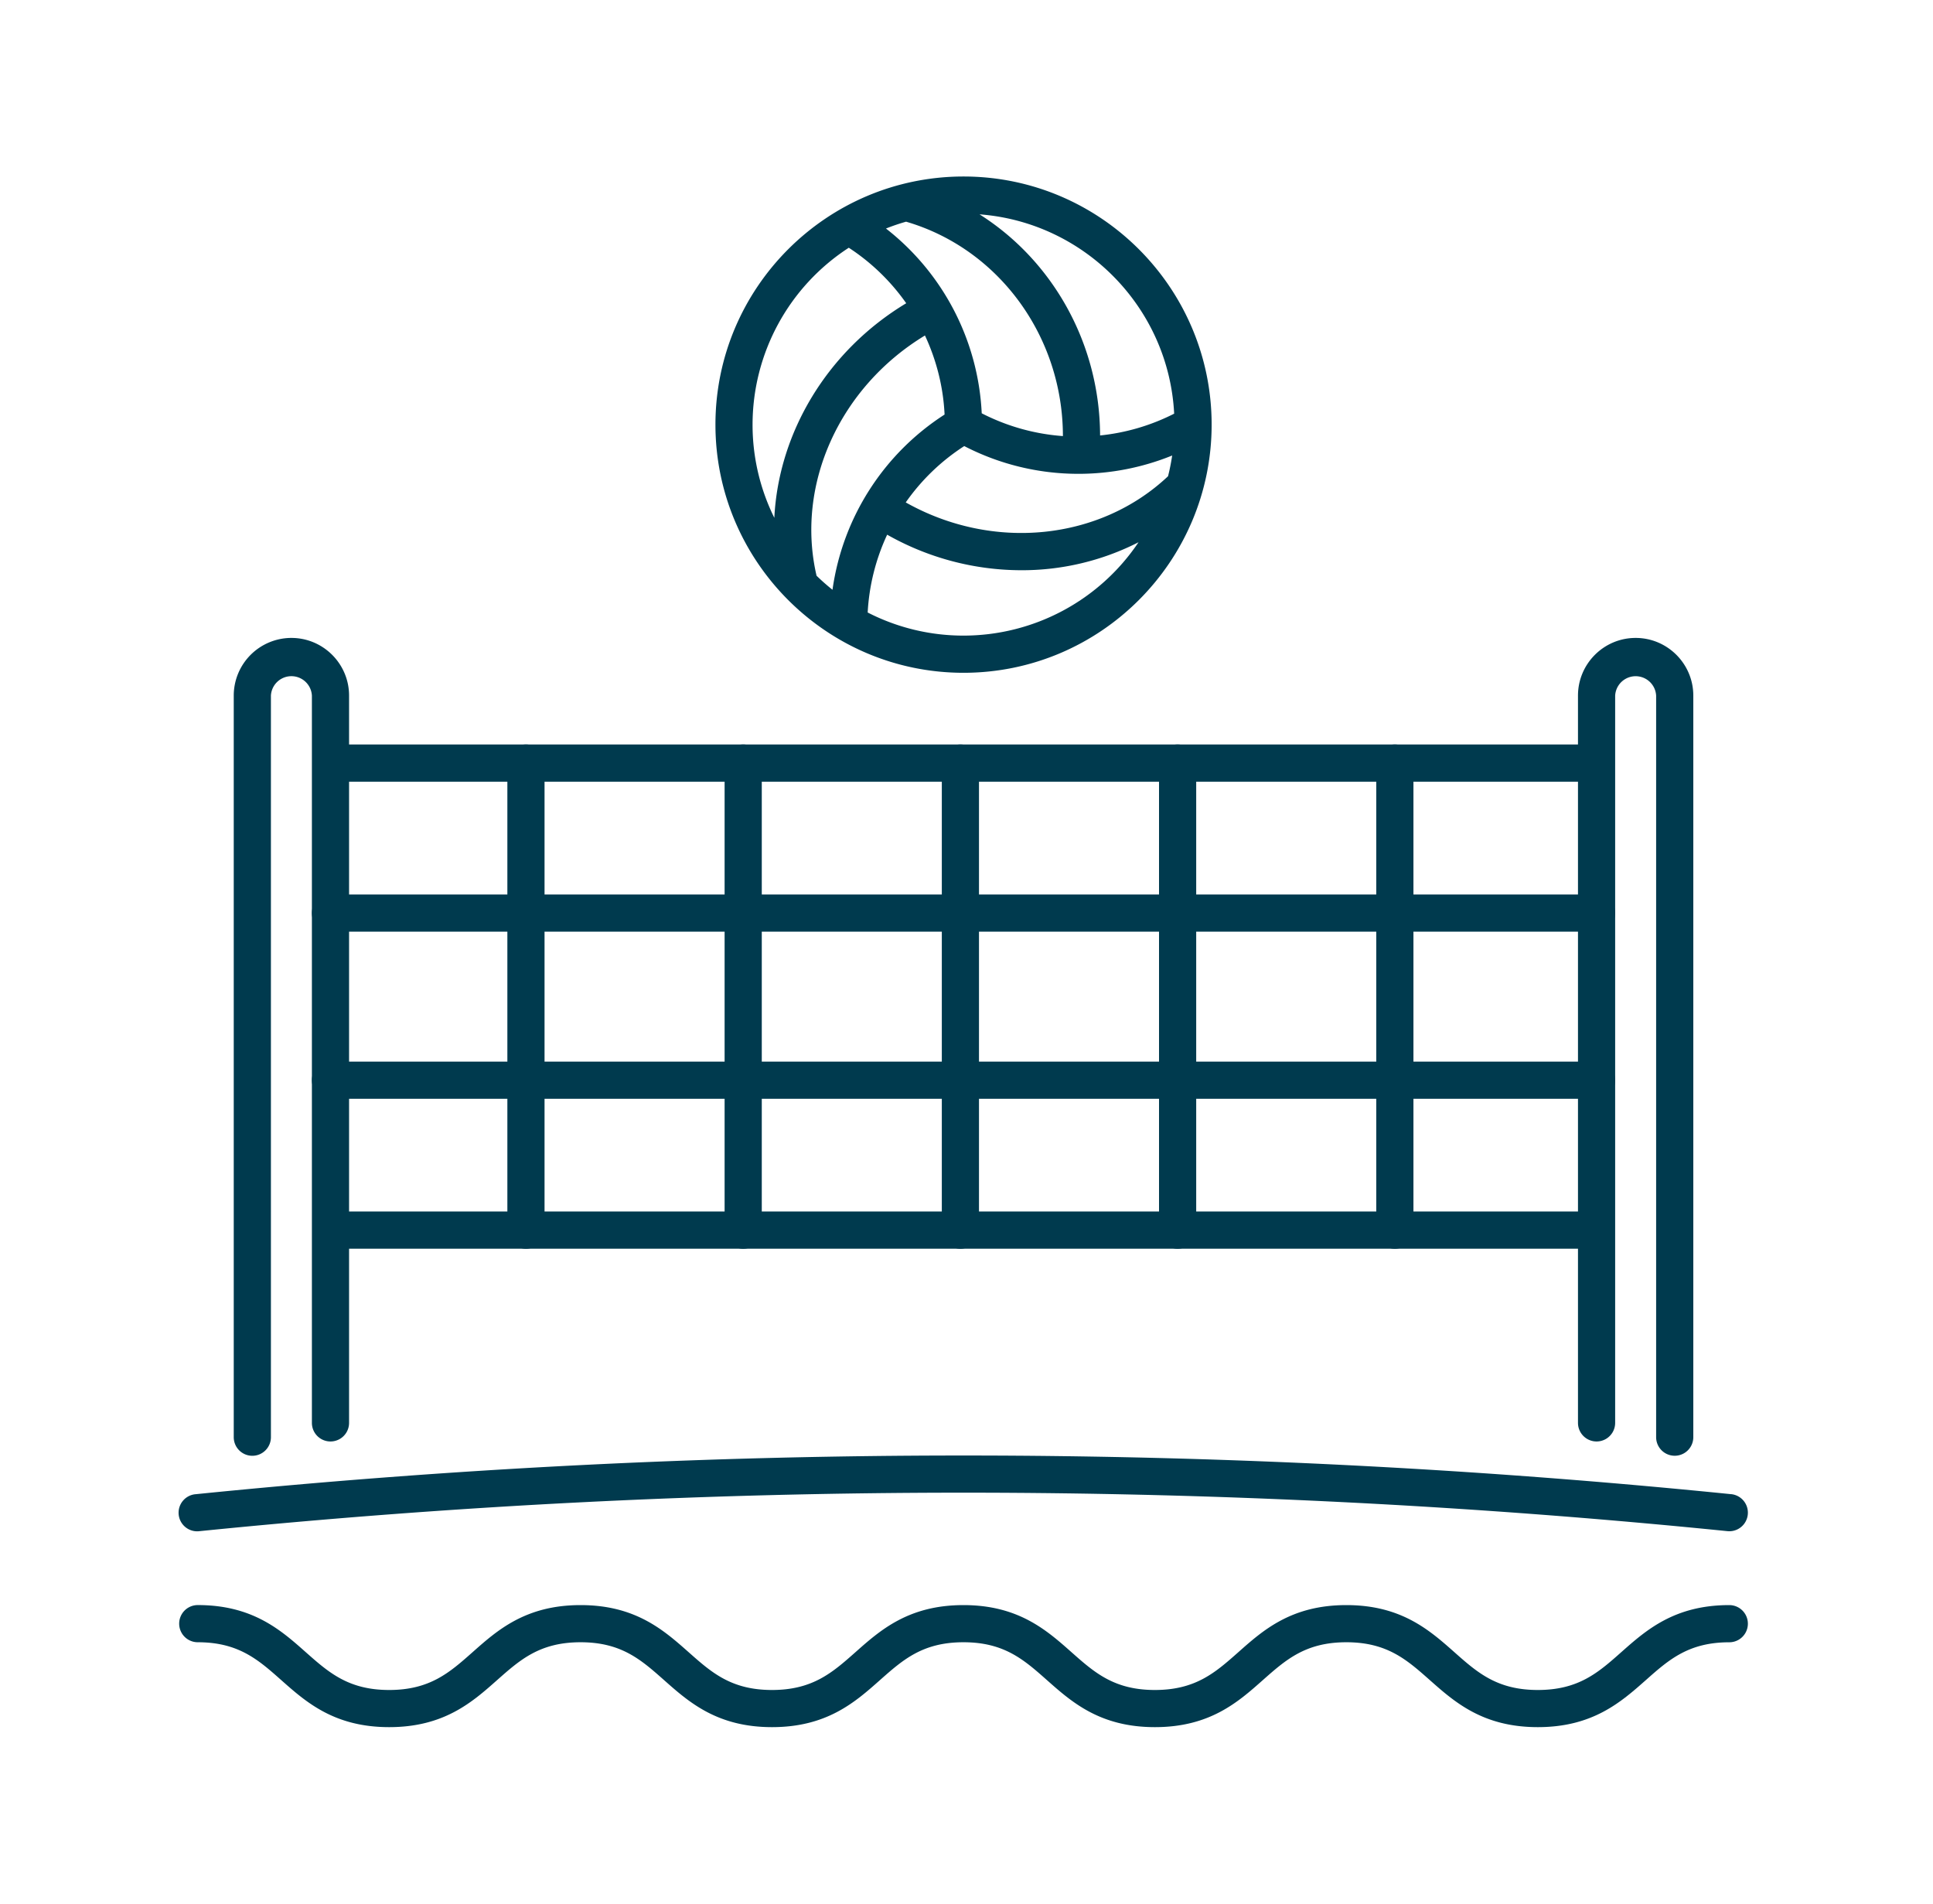 <svg width="65" height="64" viewBox="0 0 65 64" fill="none" xmlns="http://www.w3.org/2000/svg">
    <path d="M32.4 5.934c-4.6 0-8.342 3.742-8.342 8.342 0 4.6 3.742 8.343 8.342 8.343 4.6 0 8.343-3.743 8.343-8.343S37 5.934 32.4 5.934zm-4.942 13.422c-.711-3.057.772-6.337 3.645-8.077.386.826.616 1.727.66 2.658a8.387 8.387 0 0 0-3.769 5.891 7.239 7.239 0 0 1-.536-.472zm3.01-11.903c3.109.906 5.272 3.85 5.274 7.208a7.092 7.092 0 0 1-2.73-.766 8.385 8.385 0 0 0-3.22-6.212 6.99 6.99 0 0 1 .676-.23zm1.956 7.544a8.353 8.353 0 0 0 3.835.933 8.383 8.383 0 0 0 3.157-.616c-.035.236-.081.469-.139.697-2.298 2.166-5.895 2.527-8.82.88a7.078 7.078 0 0 1 1.967-1.894zm7.06-1.09a7.09 7.09 0 0 1-2.492.733c-.01-3.088-1.593-5.879-4.054-7.434 3.539.267 6.362 3.14 6.545 6.7zM28.542 8.329a7.098 7.098 0 0 1 1.931 1.866c-2.658 1.6-4.292 4.351-4.435 7.214a7.047 7.047 0 0 1-.732-3.133 7.092 7.092 0 0 1 3.236-5.947zm3.857 13.04a7.047 7.047 0 0 1-3.222-.777 7.094 7.094 0 0 1 .655-2.616 9.177 9.177 0 0 0 4.508 1.195 8.628 8.628 0 0 0 3.945-.941 7.091 7.091 0 0 1-5.886 3.139zM51.712 58.066c-1.848 0-2.797-.842-3.635-1.584-.768-.68-1.432-1.27-2.804-1.27-1.373 0-2.036.59-2.805 1.27-.837.743-1.786 1.584-3.633 1.584-1.846 0-2.796-.842-3.633-1.584-.768-.68-1.432-1.27-2.804-1.27-1.373 0-2.036.59-2.805 1.27-.837.743-1.786 1.584-3.633 1.584-1.846 0-2.796-.842-3.633-1.584-.768-.68-1.432-1.27-2.804-1.27-1.372 0-2.035.59-2.804 1.27-.837.743-1.786 1.584-3.633 1.584-1.846 0-2.795-.842-3.632-1.584-.768-.681-1.432-1.27-2.804-1.27a.625.625 0 1 1 0-1.25c1.847 0 2.796.842 3.633 1.585.769.68 1.432 1.27 2.804 1.27 1.372 0 2.035-.59 2.803-1.27.838-.743 1.787-1.584 3.633-1.584 1.847 0 2.796.842 3.634 1.584.768.681 1.431 1.27 2.803 1.27 1.372 0 2.036-.59 2.805-1.27.837-.743 1.787-1.584 3.633-1.584s2.796.842 3.633 1.584c.769.681 1.432 1.27 2.804 1.27 1.373 0 2.036-.59 2.805-1.27.837-.743 1.786-1.584 3.633-1.584s2.796.842 3.634 1.584c.768.681 1.432 1.27 2.805 1.27 1.372 0 2.036-.589 2.804-1.27.838-.742 1.788-1.584 3.634-1.584a.625.625 0 1 1 0 1.25c-1.372 0-2.036.589-2.804 1.27-.838.741-1.788 1.583-3.634 1.583zM53.687 31.322H11.113a.625.625 0 1 1 0-1.25h42.574a.625.625 0 1 1 0 1.25zM53.687 36.941H11.113a.625.625 0 1 1 0-1.25h42.574a.625.625 0 1 1 0 1.25z" fill="#003A4E"/>
    <path d="M17.686 41.983a.625.625 0 0 1-.625-.625V25.656a.625.625 0 1 1 1.25 0v15.702c0 .345-.28.625-.625.625zM24.991 41.983a.625.625 0 0 1-.625-.625V25.656a.625.625 0 1 1 1.25 0v15.702c0 .345-.28.625-.625.625zM32.295 41.983a.625.625 0 0 1-.625-.625V25.656a.625.625 0 1 1 1.25 0v15.702c0 .345-.28.625-.625.625zM39.6 41.983a.625.625 0 0 1-.626-.625V25.656a.625.625 0 1 1 1.25 0v15.702c0 .345-.28.625-.625.625zM46.904 41.983a.625.625 0 0 1-.625-.625V25.656a.625.625 0 1 1 1.25 0v15.702c0 .345-.28.625-.625.625zM58.213 50.234a256.898 256.898 0 0 0-51.626 0 .625.625 0 1 0 .126 1.243 255.65 255.65 0 0 1 51.374 0 .625.625 0 1 0 .126-1.244z" fill="#003A4E"/>
    <path d="M8.485 48.943c.345 0 .625-.28.625-.625V23.386a.69.69 0 0 1 1.378 0v24.451a.625.625 0 1 0 1.25 0v-5.855h41.324v5.855a.625.625 0 1 0 1.25 0v-24.45a.69.69 0 0 1 1.378 0v24.93a.625.625 0 1 0 1.25 0v-24.93c0-1.07-.87-1.94-1.939-1.94-1.07 0-1.939.87-1.939 1.94v1.643H11.738v-1.644c0-1.069-.87-1.939-1.939-1.939a1.94 1.94 0 0 0-1.939 1.94v24.93c0 .346.28.626.625.626zM53.062 26.28v14.45H11.738v-14.45h41.324z" fill="#003A4E"/>
</svg>
